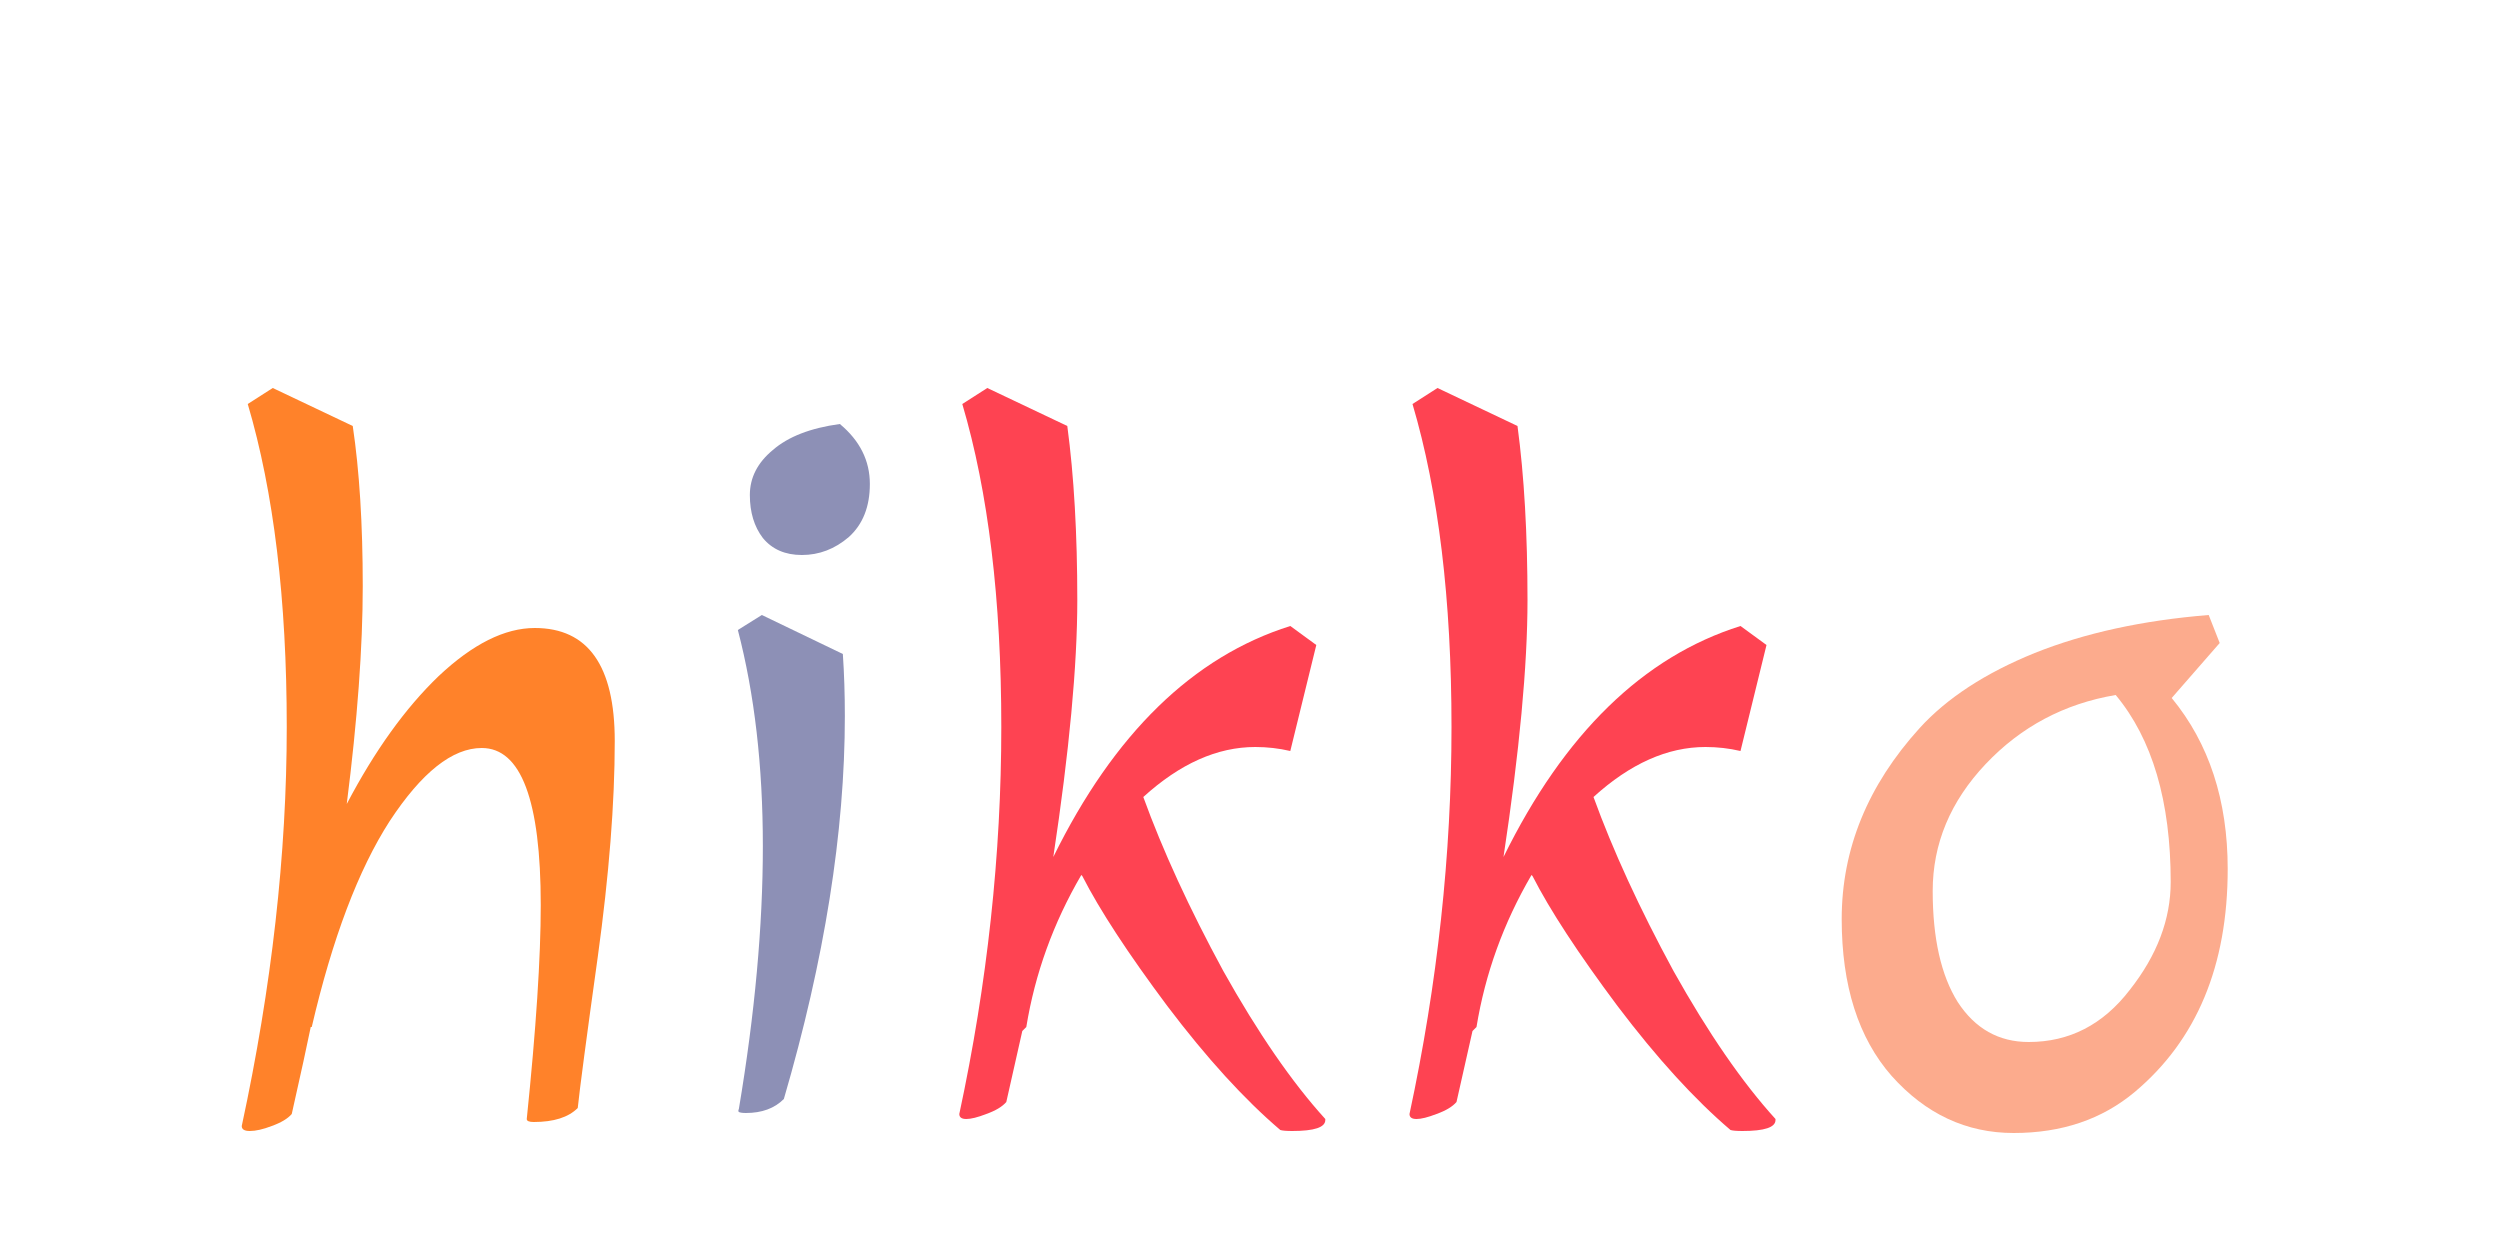<svg width="50" height="25" viewBox="0 0 50 25" fill="none" xmlns="http://www.w3.org/2000/svg">
<g clip-path="url(#clip0_381_7)">
<g filter="url(#filter0_d_381_7)">
<path d="M10.535 18.38C10.721 16.58 10.815 15.153 10.815 14.1C10.815 12.007 10.421 10.96 9.635 10.96C9.048 10.96 8.435 11.447 7.795 12.42C7.168 13.393 6.648 14.767 6.235 16.54H6.215C6.148 16.873 6.021 17.453 5.835 18.28C5.755 18.373 5.621 18.453 5.435 18.52C5.261 18.587 5.115 18.62 4.995 18.62C4.888 18.62 4.835 18.587 4.835 18.52C5.435 15.733 5.735 13.073 5.735 10.54C5.735 7.993 5.475 5.84 4.955 4.08L5.455 3.76L7.055 4.52C7.188 5.413 7.255 6.48 7.255 7.72C7.255 8.947 7.148 10.4 6.935 12.08C7.495 11.013 8.108 10.16 8.775 9.52C9.455 8.88 10.095 8.56 10.695 8.56C11.761 8.56 12.295 9.313 12.295 10.82C12.295 12.06 12.181 13.5 11.955 15.14C11.728 16.767 11.595 17.773 11.555 18.16C11.368 18.347 11.075 18.44 10.675 18.44C10.581 18.44 10.535 18.42 10.535 18.38Z" fill="#FF822A"/>
<path d="M16.857 9.08C16.884 9.48 16.897 9.893 16.897 10.32C16.897 12.64 16.491 15.193 15.677 17.98C15.491 18.167 15.237 18.26 14.917 18.26C14.851 18.26 14.804 18.253 14.777 18.24C14.764 18.227 14.764 18.207 14.777 18.18C15.097 16.273 15.257 14.52 15.257 12.92C15.257 11.32 15.091 9.88 14.757 8.6L15.237 8.3L16.857 9.08ZM16.037 7.1C15.704 7.1 15.444 6.987 15.257 6.76C15.084 6.533 14.997 6.247 14.997 5.9C14.997 5.553 15.151 5.253 15.457 5C15.764 4.733 16.211 4.56 16.797 4.48C17.197 4.813 17.397 5.213 17.397 5.68C17.397 6.133 17.257 6.487 16.977 6.74C16.697 6.98 16.384 7.1 16.037 7.1Z" fill="#8D90B6"/>
<path d="M26.326 8.9L25.806 11.02C25.58 10.967 25.346 10.94 25.106 10.94C24.346 10.94 23.6 11.273 22.866 11.94C23.253 13.007 23.786 14.167 24.466 15.42C25.16 16.66 25.84 17.647 26.506 18.38V18.4C26.506 18.547 26.286 18.62 25.846 18.62C25.726 18.62 25.646 18.613 25.606 18.6C24.886 17.987 24.133 17.16 23.346 16.12C22.56 15.067 21.993 14.2 21.646 13.52L21.626 13.5C21.066 14.46 20.7 15.473 20.526 16.54L20.446 16.62L20.126 18.04C20.046 18.133 19.913 18.213 19.726 18.28C19.553 18.347 19.42 18.38 19.326 18.38C19.233 18.38 19.186 18.347 19.186 18.28C19.746 15.667 20.026 13.087 20.026 10.54C20.026 7.993 19.766 5.84 19.246 4.08L19.746 3.76L21.346 4.52C21.48 5.52 21.546 6.68 21.546 8C21.546 9.307 21.386 11.02 21.066 13.14C22.28 10.673 23.86 9.133 25.806 8.52L26.326 8.9ZM35.33 8.9L34.81 11.02C34.584 10.967 34.35 10.94 34.11 10.94C33.35 10.94 32.604 11.273 31.87 11.94C32.257 13.007 32.79 14.167 33.47 15.42C34.164 16.66 34.844 17.647 35.51 18.38V18.4C35.51 18.547 35.29 18.62 34.85 18.62C34.73 18.62 34.65 18.613 34.61 18.6C33.89 17.987 33.137 17.16 32.35 16.12C31.564 15.067 30.997 14.2 30.65 13.52L30.63 13.5C30.07 14.46 29.704 15.473 29.53 16.54L29.45 16.62L29.13 18.04C29.05 18.133 28.917 18.213 28.73 18.28C28.557 18.347 28.424 18.38 28.33 18.38C28.237 18.38 28.19 18.347 28.19 18.28C28.75 15.667 29.03 13.087 29.03 10.54C29.03 7.993 28.77 5.84 28.25 4.08L28.75 3.76L30.35 4.52C30.484 5.52 30.55 6.68 30.55 8C30.55 9.307 30.39 11.02 30.07 13.14C31.284 10.673 32.864 9.133 34.81 8.52L35.33 8.9Z" fill="#FE4352"/>
<path d="M44.394 8.86L43.434 9.96C44.181 10.867 44.554 12.007 44.554 13.38C44.554 15.313 43.934 16.8 42.694 17.84C42.041 18.387 41.234 18.66 40.274 18.66C39.328 18.66 38.514 18.28 37.834 17.52C37.167 16.76 36.834 15.713 36.834 14.38C36.834 12.98 37.354 11.707 38.394 10.56C38.941 9.96 39.708 9.46 40.694 9.06C41.694 8.66 42.854 8.407 44.174 8.3L44.394 8.86ZM40.574 16.84C41.388 16.84 42.061 16.493 42.594 15.8C43.141 15.107 43.414 14.387 43.414 13.64C43.414 12.027 43.047 10.78 42.314 9.9C41.288 10.073 40.421 10.533 39.714 11.28C39.008 12.027 38.654 12.873 38.654 13.82C38.654 14.767 38.821 15.507 39.154 16.04C39.501 16.573 39.974 16.84 40.574 16.84Z" fill="#FCAB8D"/>
</g>
</g>
<defs>
<filter id="filter0_d_381_7" x="0.834" y="3.76" width="47.72" height="22.9" filterUnits="userSpaceOnUse" color-interpolation-filters="sRGB">
<feFlood flood-opacity="0" result="BackgroundImageFix"/>
<feColorMatrix in="SourceAlpha" type="matrix" values="0 0 0 0 0 0 0 0 0 0 0 0 0 0 0 0 0 0 127 0" result="hardAlpha"/>
<feOffset dy="4"/>
<feGaussianBlur stdDeviation="2"/>
<feComposite in2="hardAlpha" operator="out"/>
<feColorMatrix type="matrix" values="0 0 0 0 0 0 0 0 0 0 0 0 0 0 0 0 0 0 0.25 0"/>
<feBlend mode="normal" in2="BackgroundImageFix" result="effect1_dropShadow_381_7"/>
<feBlend mode="normal" in="SourceGraphic" in2="effect1_dropShadow_381_7" result="shape"/>
</filter>
<clipPath id="clip0_381_7">
<rect width="50" height="25" fill="white"/>
</clipPath>
</defs>
</svg>
